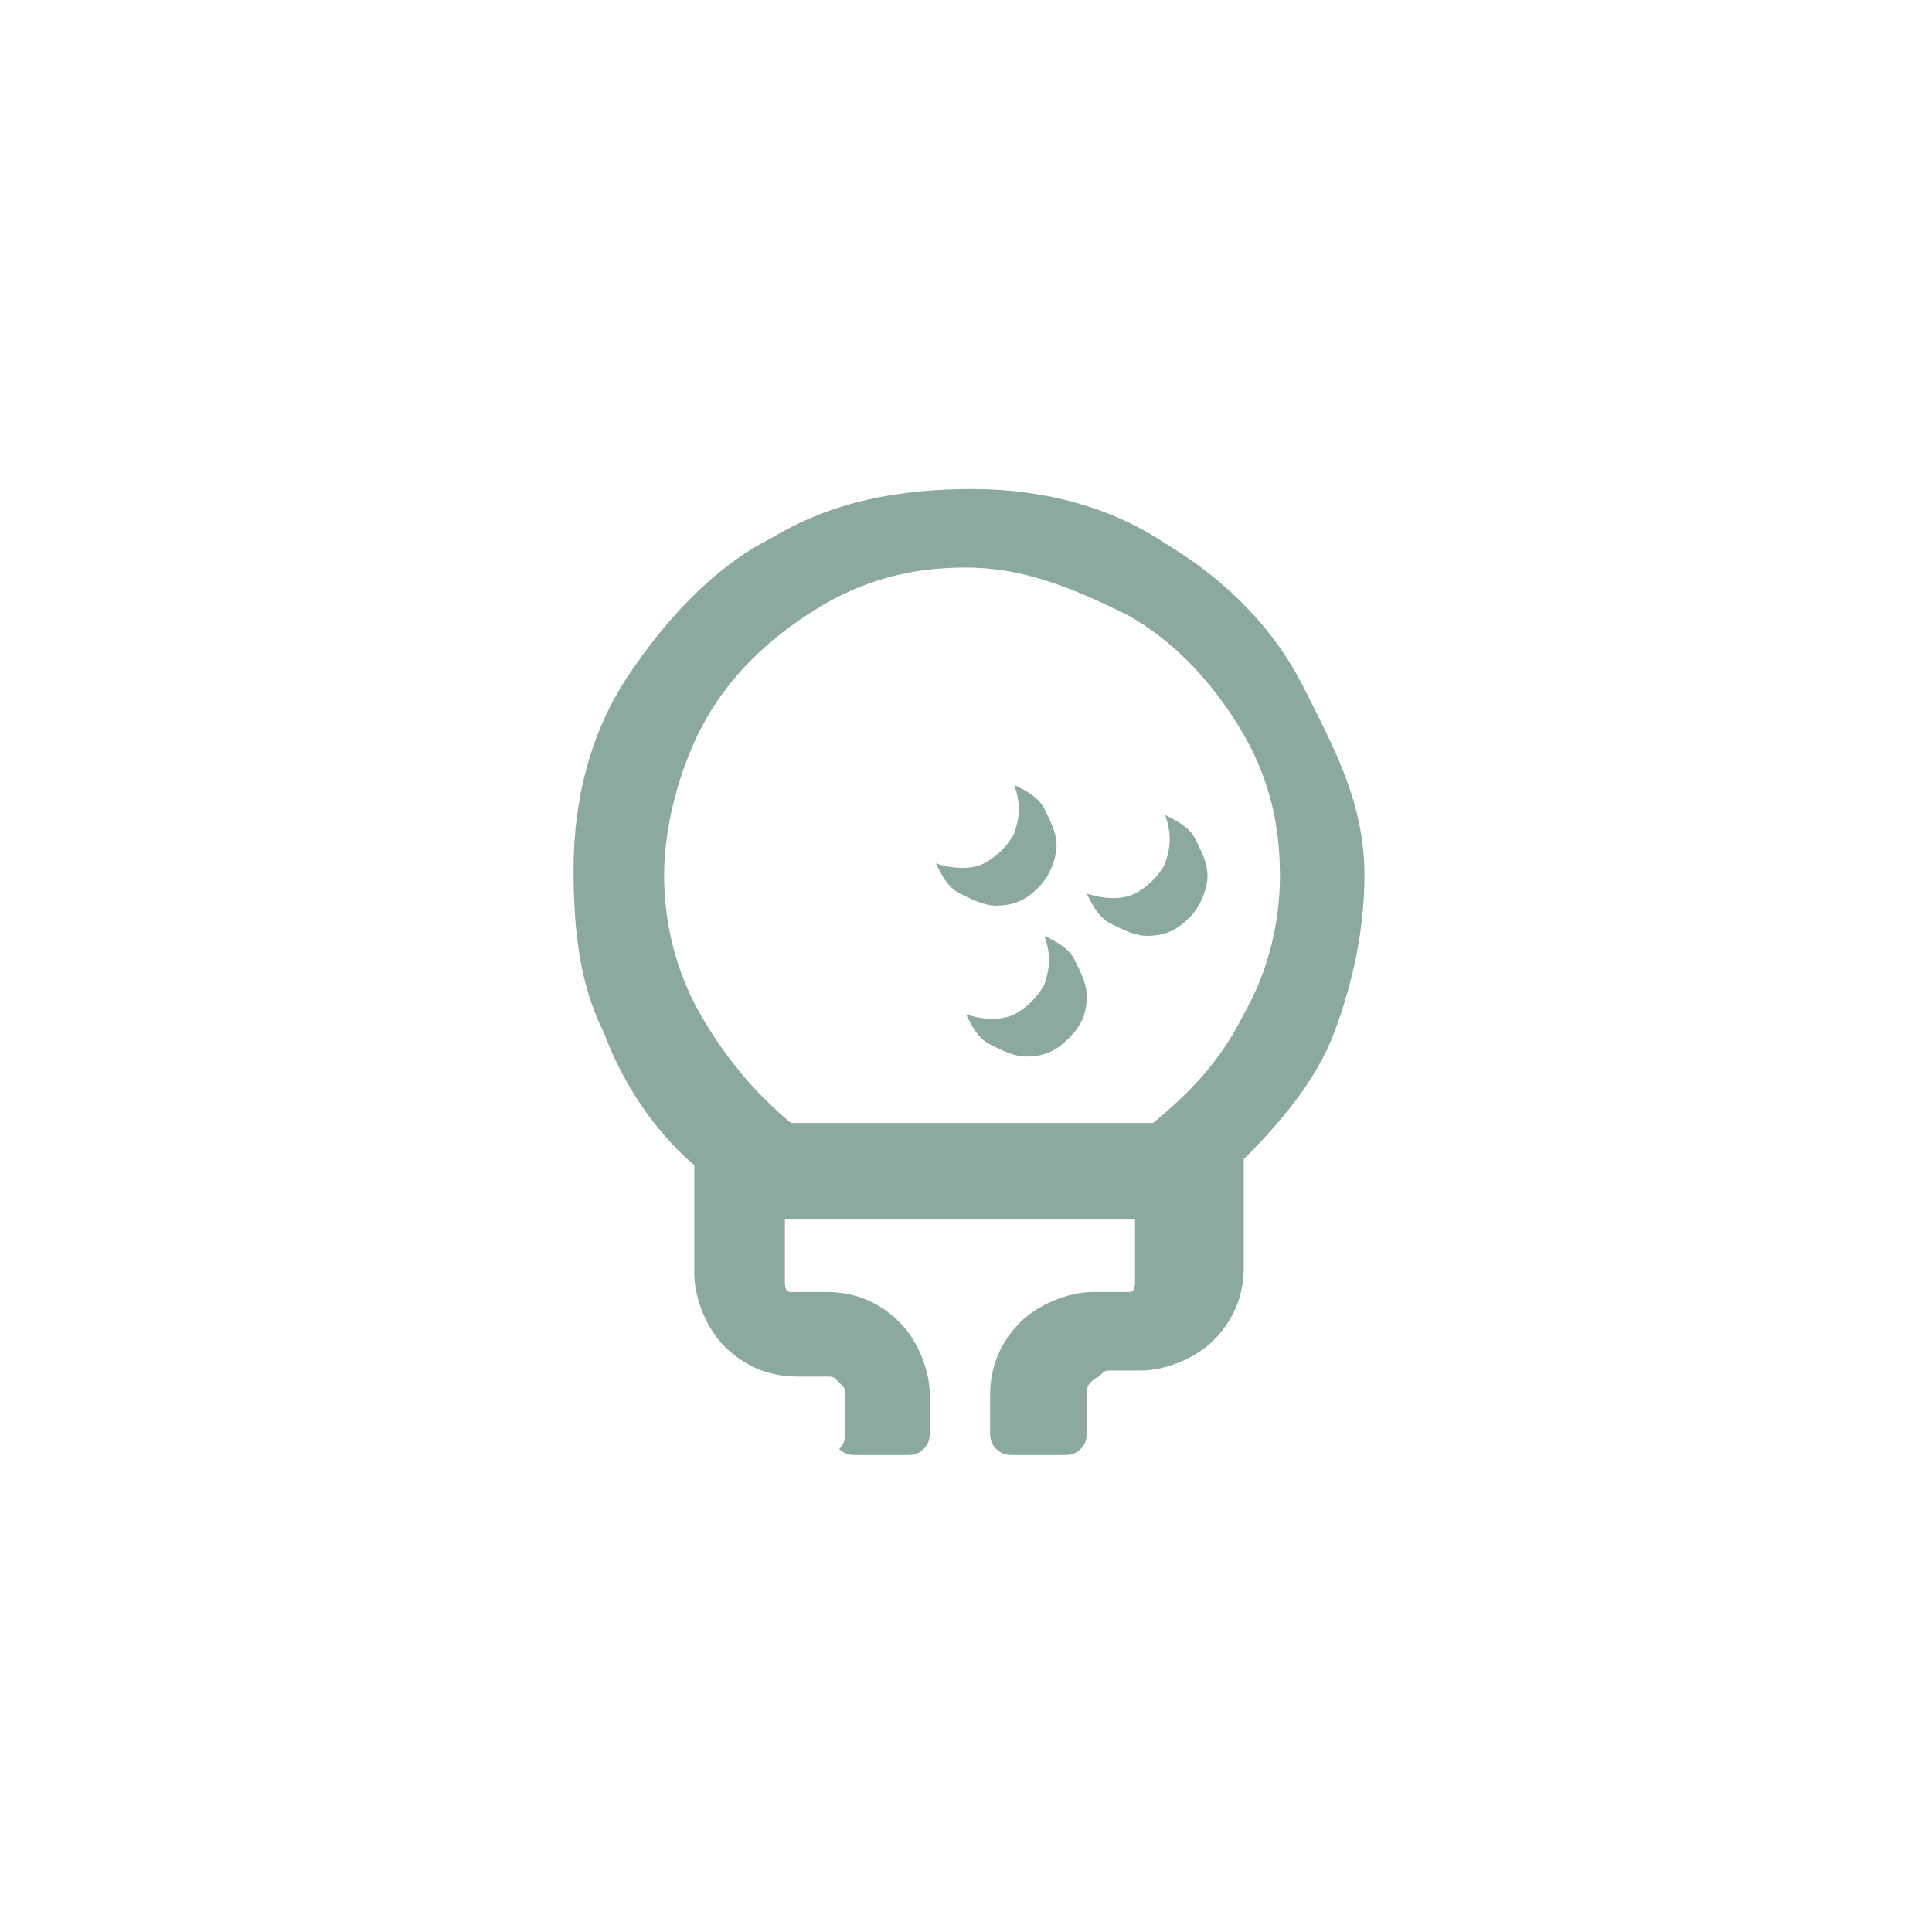 <?xml version="1.0" encoding="utf-8"?>
<!-- Generator: Adobe Illustrator 20.1.0, SVG Export Plug-In . SVG Version: 6.00 Build 0)  -->
<svg version="1.2" baseProfile="tiny" id="Layer_1" xmlns="http://www.w3.org/2000/svg" xmlns:xlink="http://www.w3.org/1999/xlink"
	 x="0px" y="0px" viewBox="0 0 32 32" xml:space="preserve">
<rect fill="none" width="32" height="32"/>
<g>
	<path fill="#8BA99E" d="M22.6,14.5c0,0.9-0.2,1.8-0.5,2.6s-0.9,1.5-1.5,2.1V21c0,0.5-0.2,0.9-0.5,1.2c-0.3,0.3-0.8,0.5-1.2,0.5
		h-0.5c-0.1,0-0.1,0-0.2,0.1C18,22.9,18,23,18,23.1v0.6c0,0.1,0,0.2-0.1,0.3c-0.1,0.1-0.2,0.1-0.3,0.1h-0.8c-0.1,0-0.2,0-0.3-0.1
		c-0.1-0.1-0.1-0.2-0.1-0.3v-0.6c0-0.5,0.2-0.9,0.5-1.2c0.3-0.3,0.8-0.5,1.2-0.5h0.2c0.2,0,0.4,0,0.4,0c0.1,0,0.1-0.1,0.1-0.2v-1H13
		v1c0,0.1,0,0.2,0.1,0.2c0.1,0,0.2,0,0.4,0h0.2c0.5,0,0.9,0.2,1.2,0.5s0.5,0.8,0.5,1.2v0.6c0,0.1,0,0.2-0.1,0.3s-0.2,0.1-0.3,0.1
		h-0.8c-0.1,0-0.2,0-0.3-0.1C14,23.9,14,23.8,14,23.7v-0.6c0-0.1,0-0.1-0.1-0.2s-0.1-0.1-0.2-0.1h-0.5c-0.5,0-0.9-0.2-1.2-0.5
		s-0.5-0.8-0.5-1.2v-1.8c-0.7-0.6-1.2-1.4-1.5-2.2c-0.4-0.8-0.5-1.7-0.5-2.7c0-1.2,0.3-2.3,0.9-3.2s1.4-1.8,2.4-2.3
		c1-0.6,2.1-0.8,3.3-0.8c1.2,0,2.3,0.3,3.2,0.9c1,0.6,1.8,1.4,2.3,2.4S22.6,13.3,22.6,14.5z M16,9.4c-0.9,0-1.7,0.2-2.5,0.7
		s-1.4,1.1-1.8,1.8S11,13.6,11,14.5c0,0.8,0.2,1.6,0.6,2.3c0.4,0.7,0.9,1.3,1.5,1.8h6c0.6-0.5,1.1-1,1.5-1.8
		c0.4-0.7,0.6-1.5,0.6-2.3c0-0.9-0.2-1.7-0.7-2.5s-1.1-1.4-1.8-1.8C17.7,9.7,16.9,9.4,16,9.4z M17.5,14c0-0.2-0.1-0.4-0.2-0.6
		S17,13.1,16.8,13c0.1,0.3,0.1,0.5,0,0.8c-0.1,0.2-0.3,0.4-0.5,0.5c-0.2,0.1-0.5,0.1-0.8,0c0.1,0.2,0.2,0.4,0.4,0.5
		c0.2,0.1,0.4,0.2,0.6,0.2c0.3,0,0.5-0.1,0.7-0.3C17.4,14.5,17.5,14.2,17.5,14z M18,16.5c0-0.2-0.1-0.4-0.2-0.6
		c-0.1-0.2-0.3-0.3-0.5-0.4c0.1,0.3,0.1,0.5,0,0.8c-0.1,0.2-0.3,0.4-0.5,0.5c-0.2,0.1-0.5,0.1-0.8,0c0.1,0.2,0.2,0.4,0.4,0.5
		c0.2,0.1,0.4,0.2,0.6,0.2c0.3,0,0.5-0.1,0.7-0.3C17.9,17,18,16.8,18,16.5z M20,14.5c0-0.2-0.1-0.4-0.2-0.6s-0.3-0.3-0.5-0.4
		c0.1,0.3,0.1,0.5,0,0.8c-0.1,0.2-0.3,0.4-0.5,0.5c-0.2,0.1-0.5,0.1-0.8,0c0.1,0.2,0.2,0.4,0.4,0.5c0.2,0.1,0.4,0.2,0.6,0.2
		c0.3,0,0.5-0.1,0.7-0.3C19.9,15,20,14.7,20,14.5z"/>
</g>
</svg>
